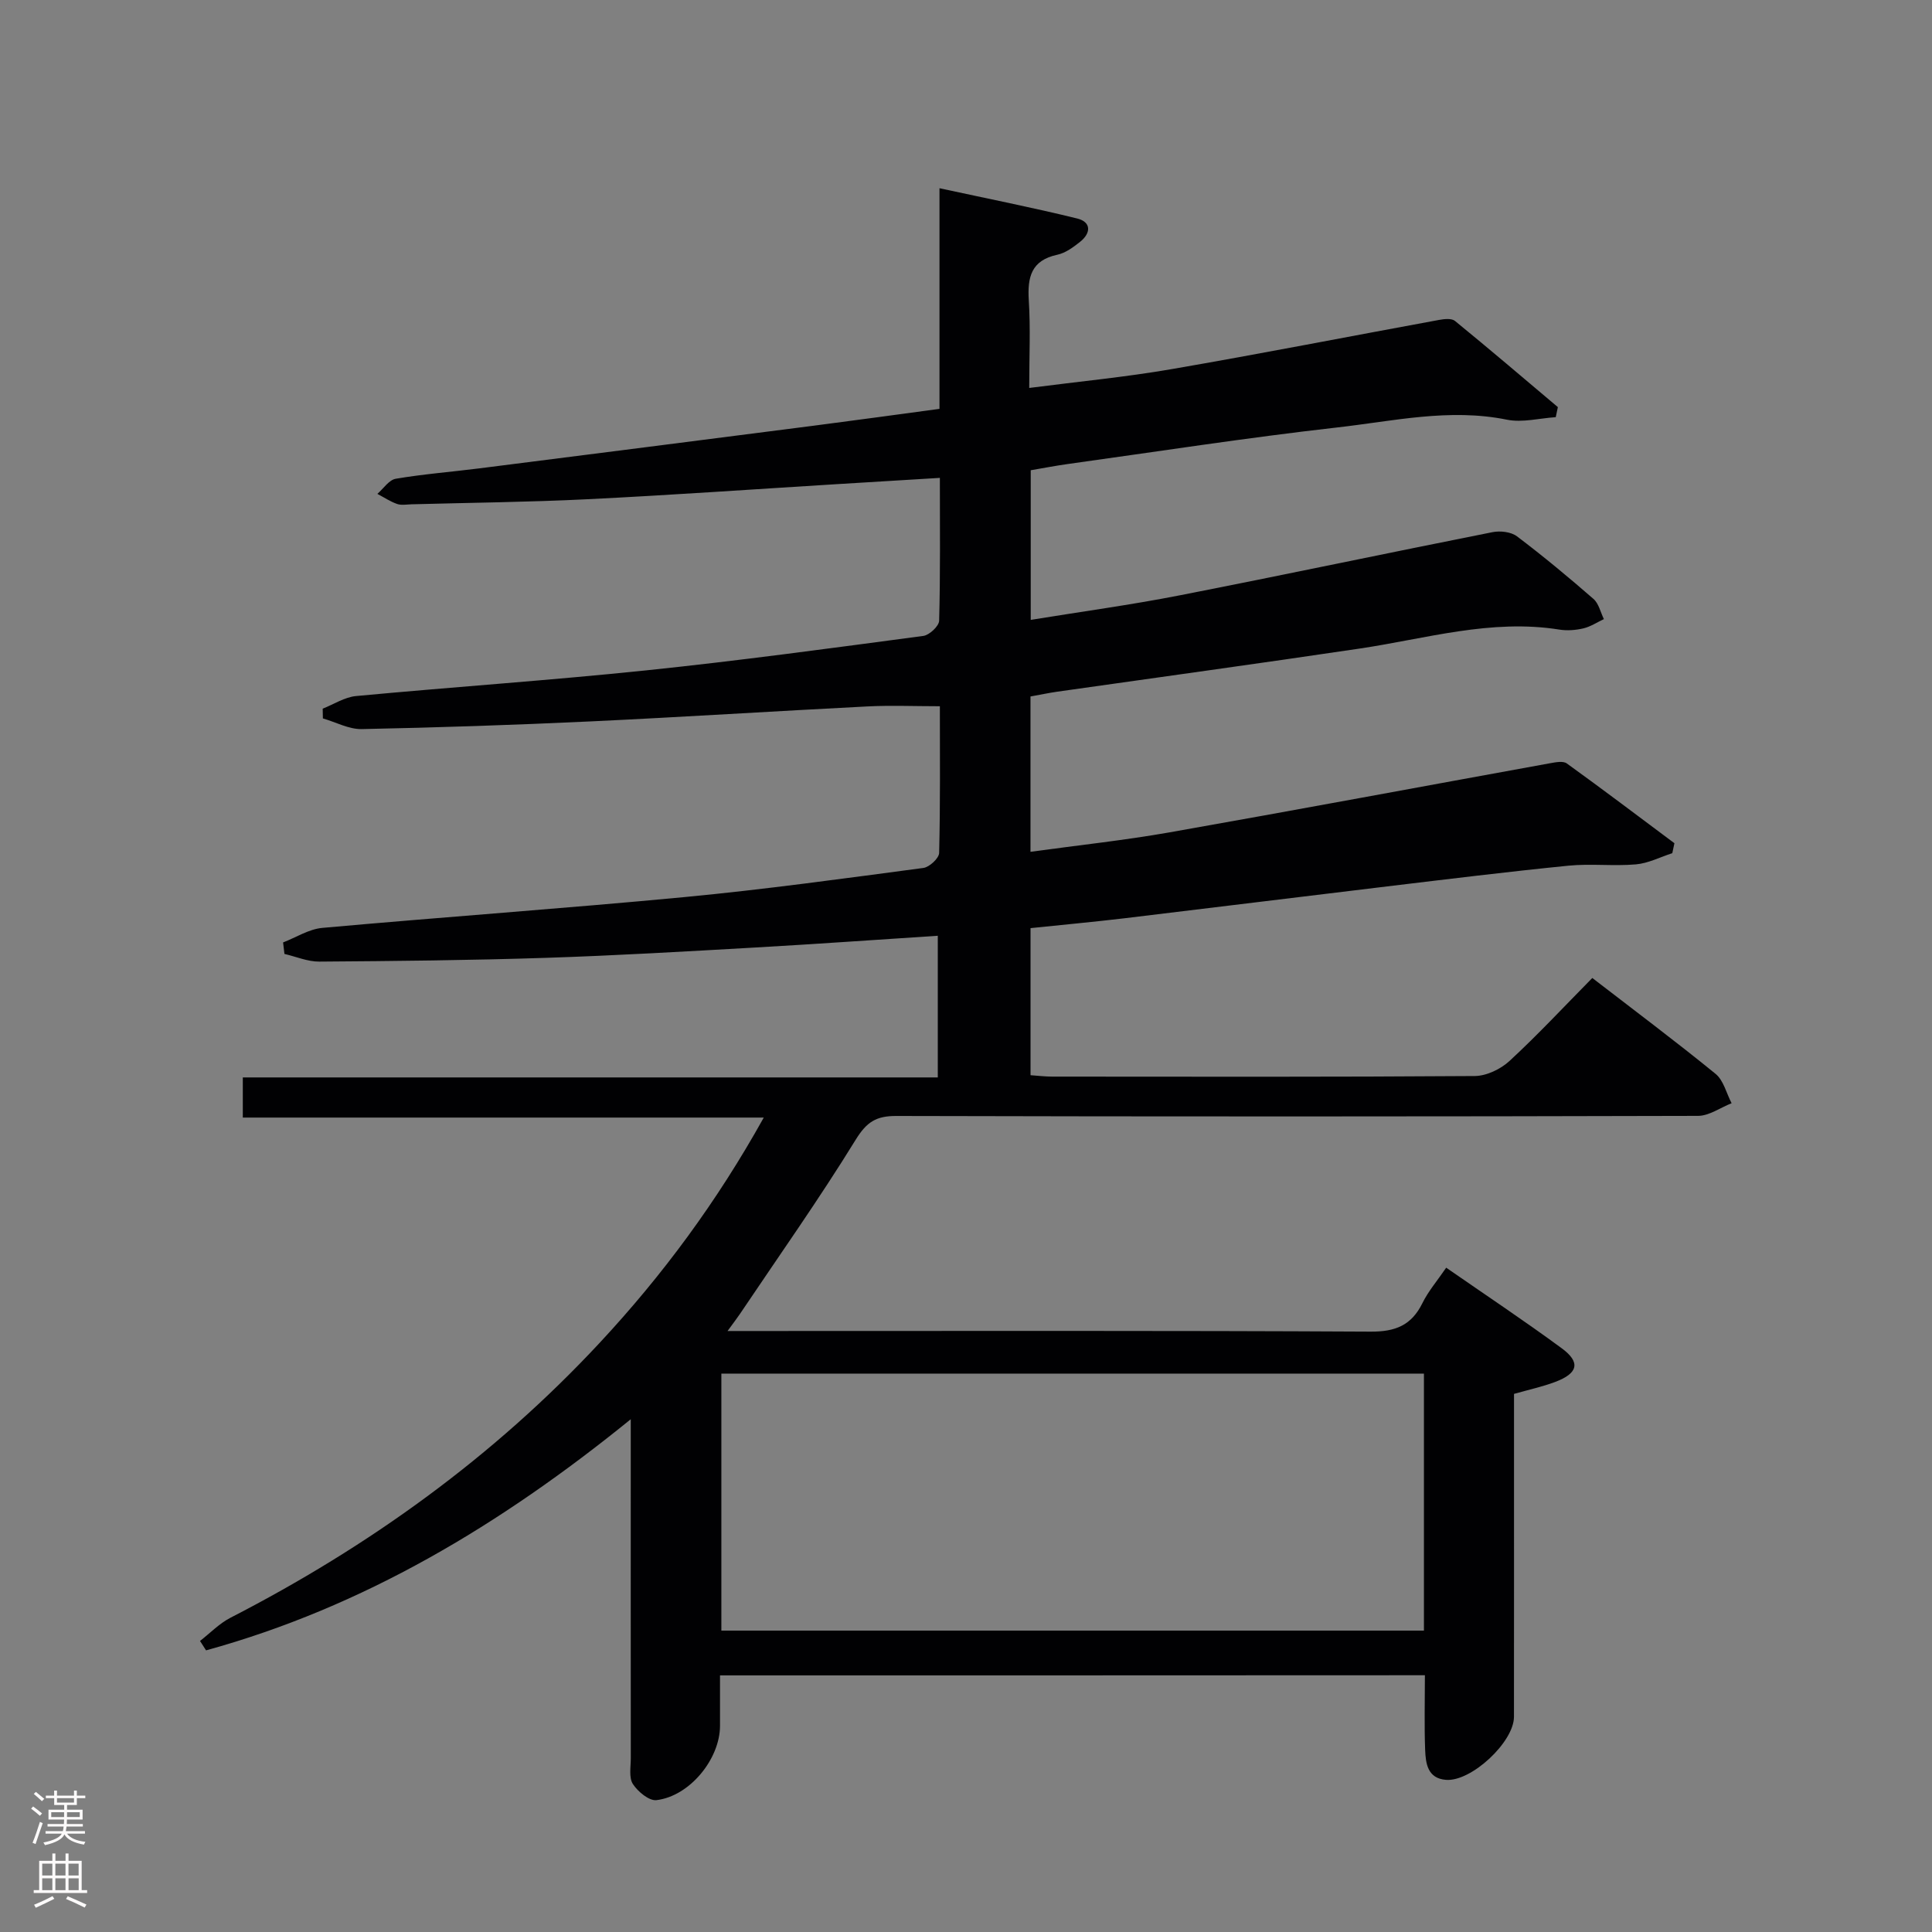 <svg enable-background="new 0 0 400 400" viewBox="0 0 400 400" xmlns="http://www.w3.org/2000/svg"><rect x="0" y="0" width="400" height="400" fill="#808080" stroke="none"/><path d="m149.07 346.87v10.43c0 6.86-6.25 14.58-13.16 15.4-1.53.18-3.86-1.77-4.88-3.34-.86-1.34-.43-3.55-.43-5.38-.02-21.16-.01-42.33-.01-63.49 0-1.78 0-3.55 0-6.65-27.06 21.96-55.44 38.9-87.93 47.85-.42-.65-.84-1.3-1.25-1.95 2.08-1.61 3.98-3.6 6.28-4.79 28.67-14.74 54.48-33.3 76.49-56.96 12.97-13.94 24.23-29.14 33.95-46.61-36.3 0-71.95 0-107.86 0 0-3.09 0-5.49 0-8.31h143.89c0-9.93 0-19.46 0-29.33-12.68.82-25.22 1.72-37.77 2.43-14.45.82-28.89 1.67-43.35 2.14-15.64.51-31.29.67-46.93.78-2.4.02-4.81-1.03-7.22-1.59-.09-.79-.19-1.59-.28-2.38 2.7-1.04 5.34-2.76 8.12-3.01 24.99-2.25 50.03-4.01 75.01-6.38 16.52-1.57 32.98-3.85 49.43-6.03 1.26-.17 3.25-2.01 3.27-3.12.25-10.13.15-20.27.15-30.36-5.28 0-10.18-.21-15.05.04-19.1.97-38.18 2.2-57.29 3.1-15.78.74-31.58 1.27-47.37 1.59-2.66.05-5.35-1.44-8.03-2.21-.01-.67-.03-1.35-.04-2.02 2.3-.9 4.54-2.39 6.9-2.61 20.02-1.88 40.1-3.24 60.1-5.32 19.16-1.99 38.25-4.59 57.35-7.13 1.26-.17 3.25-2.03 3.28-3.15.26-9.63.15-19.27.15-29.57-7.39.45-14.29.87-21.19 1.29-17.26 1.06-34.51 2.28-51.78 3.13-12.13.6-24.28.72-36.43 1.05-1 .03-2.09.24-2.98-.07-1.43-.5-2.73-1.38-4.08-2.09 1.26-1.09 2.4-2.89 3.81-3.13 5.72-.97 11.53-1.42 17.3-2.15 23.07-2.92 46.14-5.87 69.2-8.83 8.54-1.1 17.07-2.28 26.07-3.49 0-14.92 0-29.52 0-45.68 10.03 2.17 19.33 4.01 28.52 6.27 2.93.72 2.87 3.02.6 4.82-1.41 1.12-3.03 2.32-4.72 2.68-5.41 1.16-6.21 4.63-5.91 9.45.37 5.76.09 11.57.09 18.13 10.27-1.33 19.98-2.25 29.56-3.91 18.46-3.18 36.84-6.79 55.27-10.17 1.08-.2 2.61-.37 3.31.2 7.18 5.86 14.22 11.87 21.31 17.85-.15.69-.29 1.39-.44 2.08-3.38.22-6.91 1.17-10.12.52-11.92-2.42-23.56.31-35.21 1.62-18.63 2.11-37.18 4.99-55.76 7.57-2.45.34-4.89.82-7.61 1.28v30.98c10.48-1.71 20.66-3.09 30.73-5.06 21.65-4.23 43.23-8.81 64.87-13.1 1.6-.32 3.84-.07 5.07.86 5.44 4.11 10.7 8.48 15.84 12.96 1.1.96 1.46 2.77 2.16 4.18-1.41.66-2.77 1.57-4.25 1.92-1.59.37-3.36.51-4.97.25-14.14-2.26-27.64 1.89-41.36 3.93-20.85 3.1-41.74 5.96-62.62 8.93-1.8.26-3.57.64-5.52.99v32.16c9.83-1.36 19.37-2.37 28.8-4.03 26.3-4.64 52.55-9.55 78.83-14.32 1.12-.2 2.65-.5 3.41.05 7.5 5.41 14.87 10.99 22.28 16.52-.15.69-.29 1.37-.44 2.06-2.51.81-4.98 2.1-7.54 2.32-4.63.4-9.34-.19-13.96.27-12.53 1.25-25.03 2.79-37.53 4.29-18.14 2.17-36.26 4.43-54.4 6.6-6.4.76-12.82 1.35-19.44 2.04v30.45c1.59.11 3.04.29 4.48.29 29.16.02 58.33.09 87.49-.12 2.44-.02 5.37-1.43 7.2-3.12 5.85-5.4 11.29-11.25 17.14-17.18 8.77 6.77 17.29 13.14 25.52 19.85 1.66 1.35 2.24 4.02 3.32 6.08-2.32.91-4.65 2.62-6.97 2.62-55.33.15-110.65.16-165.98.02-4.17-.01-6.13 1.24-8.4 4.92-7.56 12.28-15.91 24.08-23.96 36.06-.61.91-1.29 1.78-2.57 3.54h6.67c42.16 0 84.32-.1 126.48.13 5.13.03 8.46-1.31 10.72-5.91 1.23-2.49 3.1-4.66 4.92-7.33 8.2 5.69 16.21 11.01 23.95 16.71 3.92 2.89 3.35 5.16-1.37 6.94-2.63.99-5.4 1.59-8.54 2.48v11.37c0 18.5.01 36.99-.01 55.49 0 5.21-8.83 13.46-14.07 13.05-3.83-.3-4.21-3.4-4.32-6.23-.19-4.98-.05-9.98-.05-15.43-48.68.03-97.03.03-145.94.03zm145.74-62.48c-48.79 0-97.14 0-145.46 0v53.21h145.46c0-17.85 0-35.32 0-53.21z" fill="#010103"/><g fill="#fcfafa"><path d="m6.44 374.46.42-.45c.65.47 1.27.95 1.85 1.44l-.45.49c-.65-.56-1.25-1.06-1.82-1.48m.93 7.33-.63-.26c.55-1.36 1.05-2.8 1.52-4.33.19.1.38.19.59.27-.46 1.29-.95 2.73-1.48 4.32m-.38-10.38.44-.42c.43.34 1.01.82 1.74 1.44l-.49.49c-.53-.51-1.09-1.01-1.69-1.51m2.5.35h1.72v-1.04h.59v1.04h3.52v-1.04h.59v1.04h1.75v.53h-1.75v1.42h-2.03v.97h3.22v2.03h-3.24c0 .35-.01.66-.03.93h3.32v.53h-3.37c-.03.27-.08.58-.15.94h3.96v.53h-3.71c.67.92 1.93 1.48 3.79 1.68-.13.24-.23.44-.29.59-2.13-.38-3.48-1.08-4.04-2.12-.43.97-1.77 1.72-4.03 2.23-.09-.19-.2-.37-.33-.55 2.1-.42 3.37-1.03 3.81-1.83h-3.36v-.53h3.58c.08-.29.13-.61.16-.94h-3.33v-.53h3.39c.02-.27.04-.58.04-.93h-3.23v-2.03h3.25v-.97h-2.07v-1.42h-1.73zm1.12 3.44v1h2.65c.01-.3.02-.44.01-.4v-.25-.35zm1.19-2h3.52v-.91h-3.52zm4.71 2h-2.63v.59c0 .16-.01.28-.01.4h2.64z"/><path d="m13.56 383.74h.63v1.52h2.72v6.07h1.13v.6h-11.06v-.6h1.13v-6.07h2.73v-1.52h.63v1.52h2.1v-1.52zm-2.69 8.83.38.56c-1.24.63-2.53 1.25-3.85 1.85-.1-.21-.21-.42-.34-.63 1.36-.55 2.63-1.15 3.81-1.78m-2.13-4.27h2.1v-2.45h-2.1zm0 3.04h2.1v-2.46h-2.1zm2.72-3.04h2.1v-2.45h-2.1zm0 3.04h2.1v-2.46h-2.1zm6.07 3.6c-1.41-.71-2.7-1.3-3.86-1.78l.35-.56c1.45.62 2.75 1.19 3.88 1.72zm-1.25-9.09h-2.1v2.45h2.1zm-2.09 5.49h2.1v-2.46h-2.1z"/></g></svg>